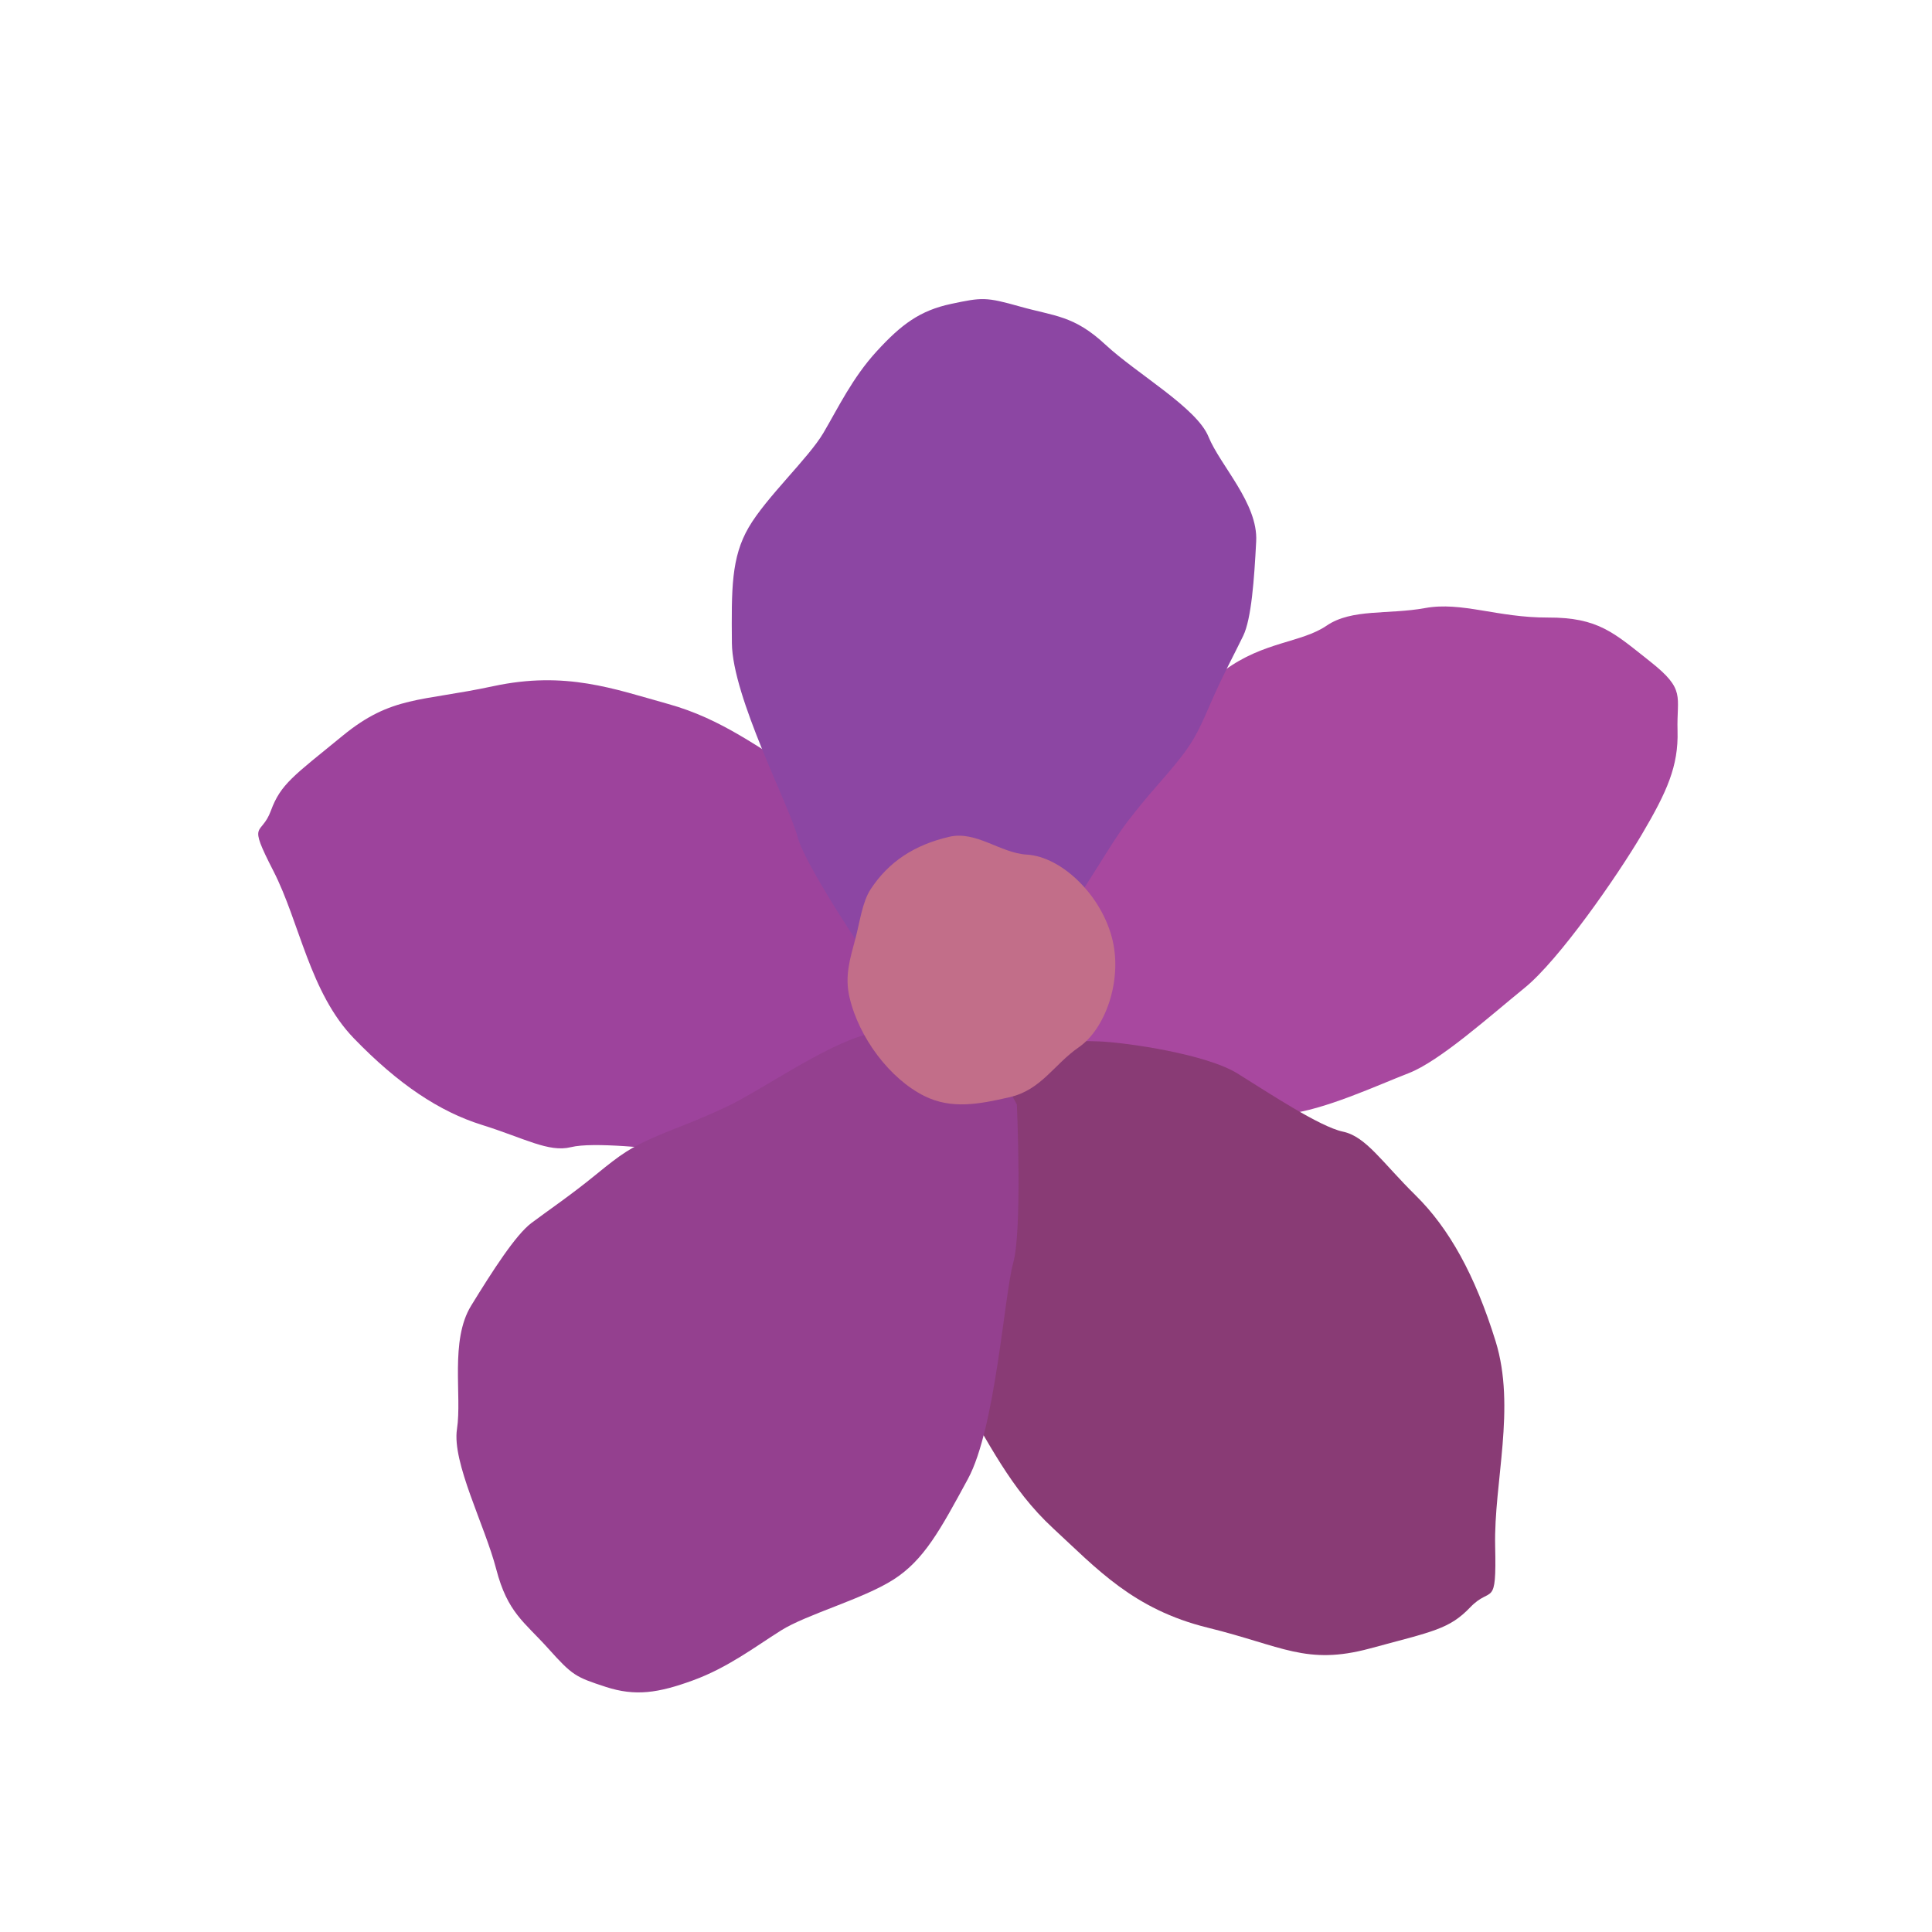 <?xml version="1.0" encoding="UTF-8" standalone="no"?>
<!-- Created with Inkscape (http://www.inkscape.org/) -->

<svg
   width="256"
   height="256"
   viewBox="0 0 67.733 67.733"
   version="1.1"
   id="svg5"
   sodipodi:docname="loading.svg"
   inkscape:export-filename="C:\Users\bajti\RiderProjects\Karate\Karate\Assets\loading.png"
   inkscape:export-xdpi="200"
   inkscape:export-ydpi="200"
   inkscape:version="1.1 (c68e22c387, 2021-05-23)"
   xmlns:inkscape="http://www.inkscape.org/namespaces/inkscape"
   xmlns:sodipodi="http://sodipodi.sourceforge.net/DTD/sodipodi-0.dtd"
   xmlns="http://www.w3.org/2000/svg"
   xmlns:svg="http://www.w3.org/2000/svg">
  <sodipodi:namedview
     id="namedview7"
     pagecolor="#505050"
     bordercolor="#eeeeee"
     borderopacity="1"
     inkscape:pageshadow="0"
     inkscape:pageopacity="0"
     inkscape:pagecheckerboard="0"
     inkscape:document-units="mm"
     showgrid="false"
     units="px"
     width="256px"
     inkscape:zoom="2.9362514"
     inkscape:cx="111.70706"
     inkscape:cy="142.1881"
     inkscape:window-width="2560"
     inkscape:window-height="1009"
     inkscape:window-x="1912"
     inkscape:window-y="-8"
     inkscape:window-maximized="1"
     inkscape:current-layer="g15237" />
  <defs
     id="defs2" />
  <g
     inkscape:label="Warstwa 1"
     inkscape:groupmode="layer"
     id="layer1">
    <g
       id="g15237"
       transform="translate(0,0.681)">
      <path
         style="fill:#9d439c;fill-opacity:1;stroke:none;stroke-width:0.194;stroke-linecap:butt;stroke-linejoin:miter;stroke-miterlimit:4;stroke-dasharray:none;stroke-opacity:1"
         d="m 30.93,30.124 c 0,0 -1.032,-2.595 -2.686,-3.588 -1.654,-0.993 -2.92,-2.009 -4.82,-2.537 -1.9,-0.528 -3.589,-1.169 -6.133,-0.623 -2.544,0.547 -3.554,0.326 -5.276,1.735 -1.722,1.409 -2.174,1.695 -2.517,2.628 -0.343,0.932 -0.84,0.309 0.085,2.111 0.925,1.802 1.273,4.269 2.828,5.876 1.555,1.607 3,2.567 4.484,3.03 1.484,0.463 2.34,0.974 3.119,0.781 0.778,-0.193 2.832,0.044 4.053,0.151 1.221,0.107 3.828,-0.702 4.699,-1.07 0.871,-0.367 1.924,-0.937 2.165,-1.109 0.145,-0.104 1.076,-0.861 1.029,-2.958 -0.031,-1.385 -1.03,-4.427 -1.03,-4.427 z"
         id="path994"
         sodipodi:nodetypes="csssssssssssssc" />
      <path
         style="fill:#a8489f;fill-opacity:1;stroke:none;stroke-width:0.196;stroke-linejoin:round;stroke-miterlimit:4;stroke-dasharray:none;stroke-opacity:1"
         d="m 37.821,36.031 c 0,0 1.256,1.068 2.757,1.581 1.501,0.513 3.205,0.892 4.516,0.763 1.311,-0.129 3.204,-1.012 4.291,-1.432 1.087,-0.419 2.86,-2.012 4.066,-2.991 1.206,-0.979 3.238,-3.903 4.114,-5.388 0.876,-1.485 1.282,-2.387 1.247,-3.622 -0.036,-1.236 0.301,-1.435 -0.962,-2.433 -1.263,-0.998 -1.81,-1.547 -3.584,-1.54 -1.774,0.006 -3.016,-0.568 -4.306,-0.332 -1.29,0.235 -2.567,0.013 -3.45,0.616 -0.883,0.603 -2.209,0.555 -3.576,1.563 -1.367,1.008 -5.426,3.93 -6.225,4.641 -0.799,0.712 -0.981,0.952 -1.984,1.797 -1.002,0.845 -1.872,0.99 -1.605,2.128 0.267,1.138 4.701,4.649 4.701,4.649 z"
         id="path12117" />
      <path
         style="fill:#8c46a3;fill-opacity:1;stroke:none;stroke-width:0.197px;stroke-linecap:butt;stroke-linejoin:miter;stroke-opacity:1"
         d="m 30.552,33.098 c 0,0 -2.322,-3.399 -2.596,-4.456 -0.274,-1.057 -2.282,-4.89 -2.297,-6.777 -0.015,-1.887 -0.027,-2.999 0.589,-4.057 0.616,-1.058 2.096,-2.425 2.618,-3.31 0.521,-0.884 1.014,-1.93 1.874,-2.868 0.86,-0.938 1.512,-1.425 2.605,-1.657 1.093,-0.232 1.216,-0.245 2.423,0.095 1.207,0.34 1.882,0.306 2.985,1.332 1.103,1.026 3.201,2.213 3.614,3.228 0.413,1.015 1.741,2.337 1.673,3.667 -0.068,1.33 -0.168,2.718 -0.454,3.313 -0.286,0.595 -0.745,1.437 -1.176,2.439 -0.431,1.003 -0.621,1.351 -1.2,2.059 -0.58,0.708 -0.891,0.996 -1.675,2.008 -0.784,1.012 -2.005,3.392 -3.142,4.413 -1.137,1.021 -2.207,1.707 -2.58,1.965 -0.373,0.258 -3.261,-1.395 -3.261,-1.395 z"
         id="path7505" />
      <path
         style="fill:#893b75;fill-opacity:1;stroke:none;stroke-width:0.207;stroke-linecap:butt;stroke-linejoin:miter;stroke-miterlimit:4;stroke-dasharray:none;stroke-opacity:1"
         d="m 32.704,43.293 c 0,0 -0.208,3.07 0.882,4.831 1.091,1.762 1.81,3.365 3.338,4.778 1.528,1.412 2.81,2.84 5.419,3.481 2.61,0.641 3.449,1.332 5.684,0.729 2.235,-0.603 2.783,-0.677 3.521,-1.447 0.738,-0.77 0.92,0.083 0.87,-2.146 -0.049,-2.229 0.737,-4.852 0.015,-7.18 -0.722,-2.328 -1.634,-3.96 -2.804,-5.113 -1.171,-1.153 -1.737,-2.063 -2.547,-2.233 -0.81,-0.17 -2.612,-1.364 -3.699,-2.04 -1.087,-0.676 -3.874,-1.084 -4.848,-1.124 -0.974,-0.039 -2.209,0.038 -2.511,0.097 -0.182,0.036 -1.387,0.357 -2.287,2.471 -0.594,1.396 -1.034,4.896 -1.034,4.896 z"
         id="path994-8"
         sodipodi:nodetypes="csssssssssssssc" />
      <path
         style="fill:#94408f;fill-opacity:1;stroke:none;stroke-width:0.203px;stroke-linecap:butt;stroke-linejoin:miter;stroke-opacity:1"
         d="m 35.65,38.039 c 0,0 0.193,4.405 -0.126,5.545 -0.319,1.14 -0.618,5.793 -1.59,7.584 -0.971,1.791 -1.541,2.847 -2.614,3.531 -1.073,0.684 -3.039,1.215 -3.941,1.783 -0.902,0.568 -1.864,1.303 -3.081,1.747 -1.216,0.444 -2.023,0.57 -3.069,0.227 -1.046,-0.342 -1.157,-0.394 -2.001,-1.335 -0.844,-0.941 -1.433,-1.257 -1.832,-2.793 -0.399,-1.536 -1.555,-3.736 -1.375,-4.908 0.18,-1.172 -0.255,-3.103 0.496,-4.325 0.751,-1.222 1.559,-2.482 2.111,-2.897 0.552,-0.416 1.38,-0.975 2.267,-1.701 0.887,-0.726 1.23,-0.957 2.089,-1.329 0.859,-0.371 1.273,-0.483 2.464,-1.036 1.191,-0.553 3.465,-2.175 4.96,-2.556 1.495,-0.381 2.758,-0.479 3.208,-0.531 0.45,-0.052 2.032,2.993 2.032,2.993 z"
         id="path7505-5" />
      <path
         id="path14261"
         style="fill:#c26e89;stroke:none;stroke-width:0.265;stroke-linejoin:round;fill-opacity:1"
         d="m 35.41,37.781 c -1.098,0.256 -2.055,0.43 -2.993,-0.033 -1.215,-0.599 -2.303,-2.044 -2.635,-3.466 -0.173,-0.742 0.015,-1.339 0.212,-2.074 0.148,-0.553 0.237,-1.269 0.529,-1.713 0.637,-0.971 1.538,-1.556 2.759,-1.84 0.941,-0.219 1.793,0.572 2.715,0.625 1.223,0.07 2.642,1.435 3.011,3.014 0.332,1.425 -0.26,3.102 -1.19,3.743 -0.859,0.592 -1.312,1.488 -2.407,1.744 z"
         sodipodi:nodetypes="ssssssssss" />
    </g>
  </g>
</svg>
